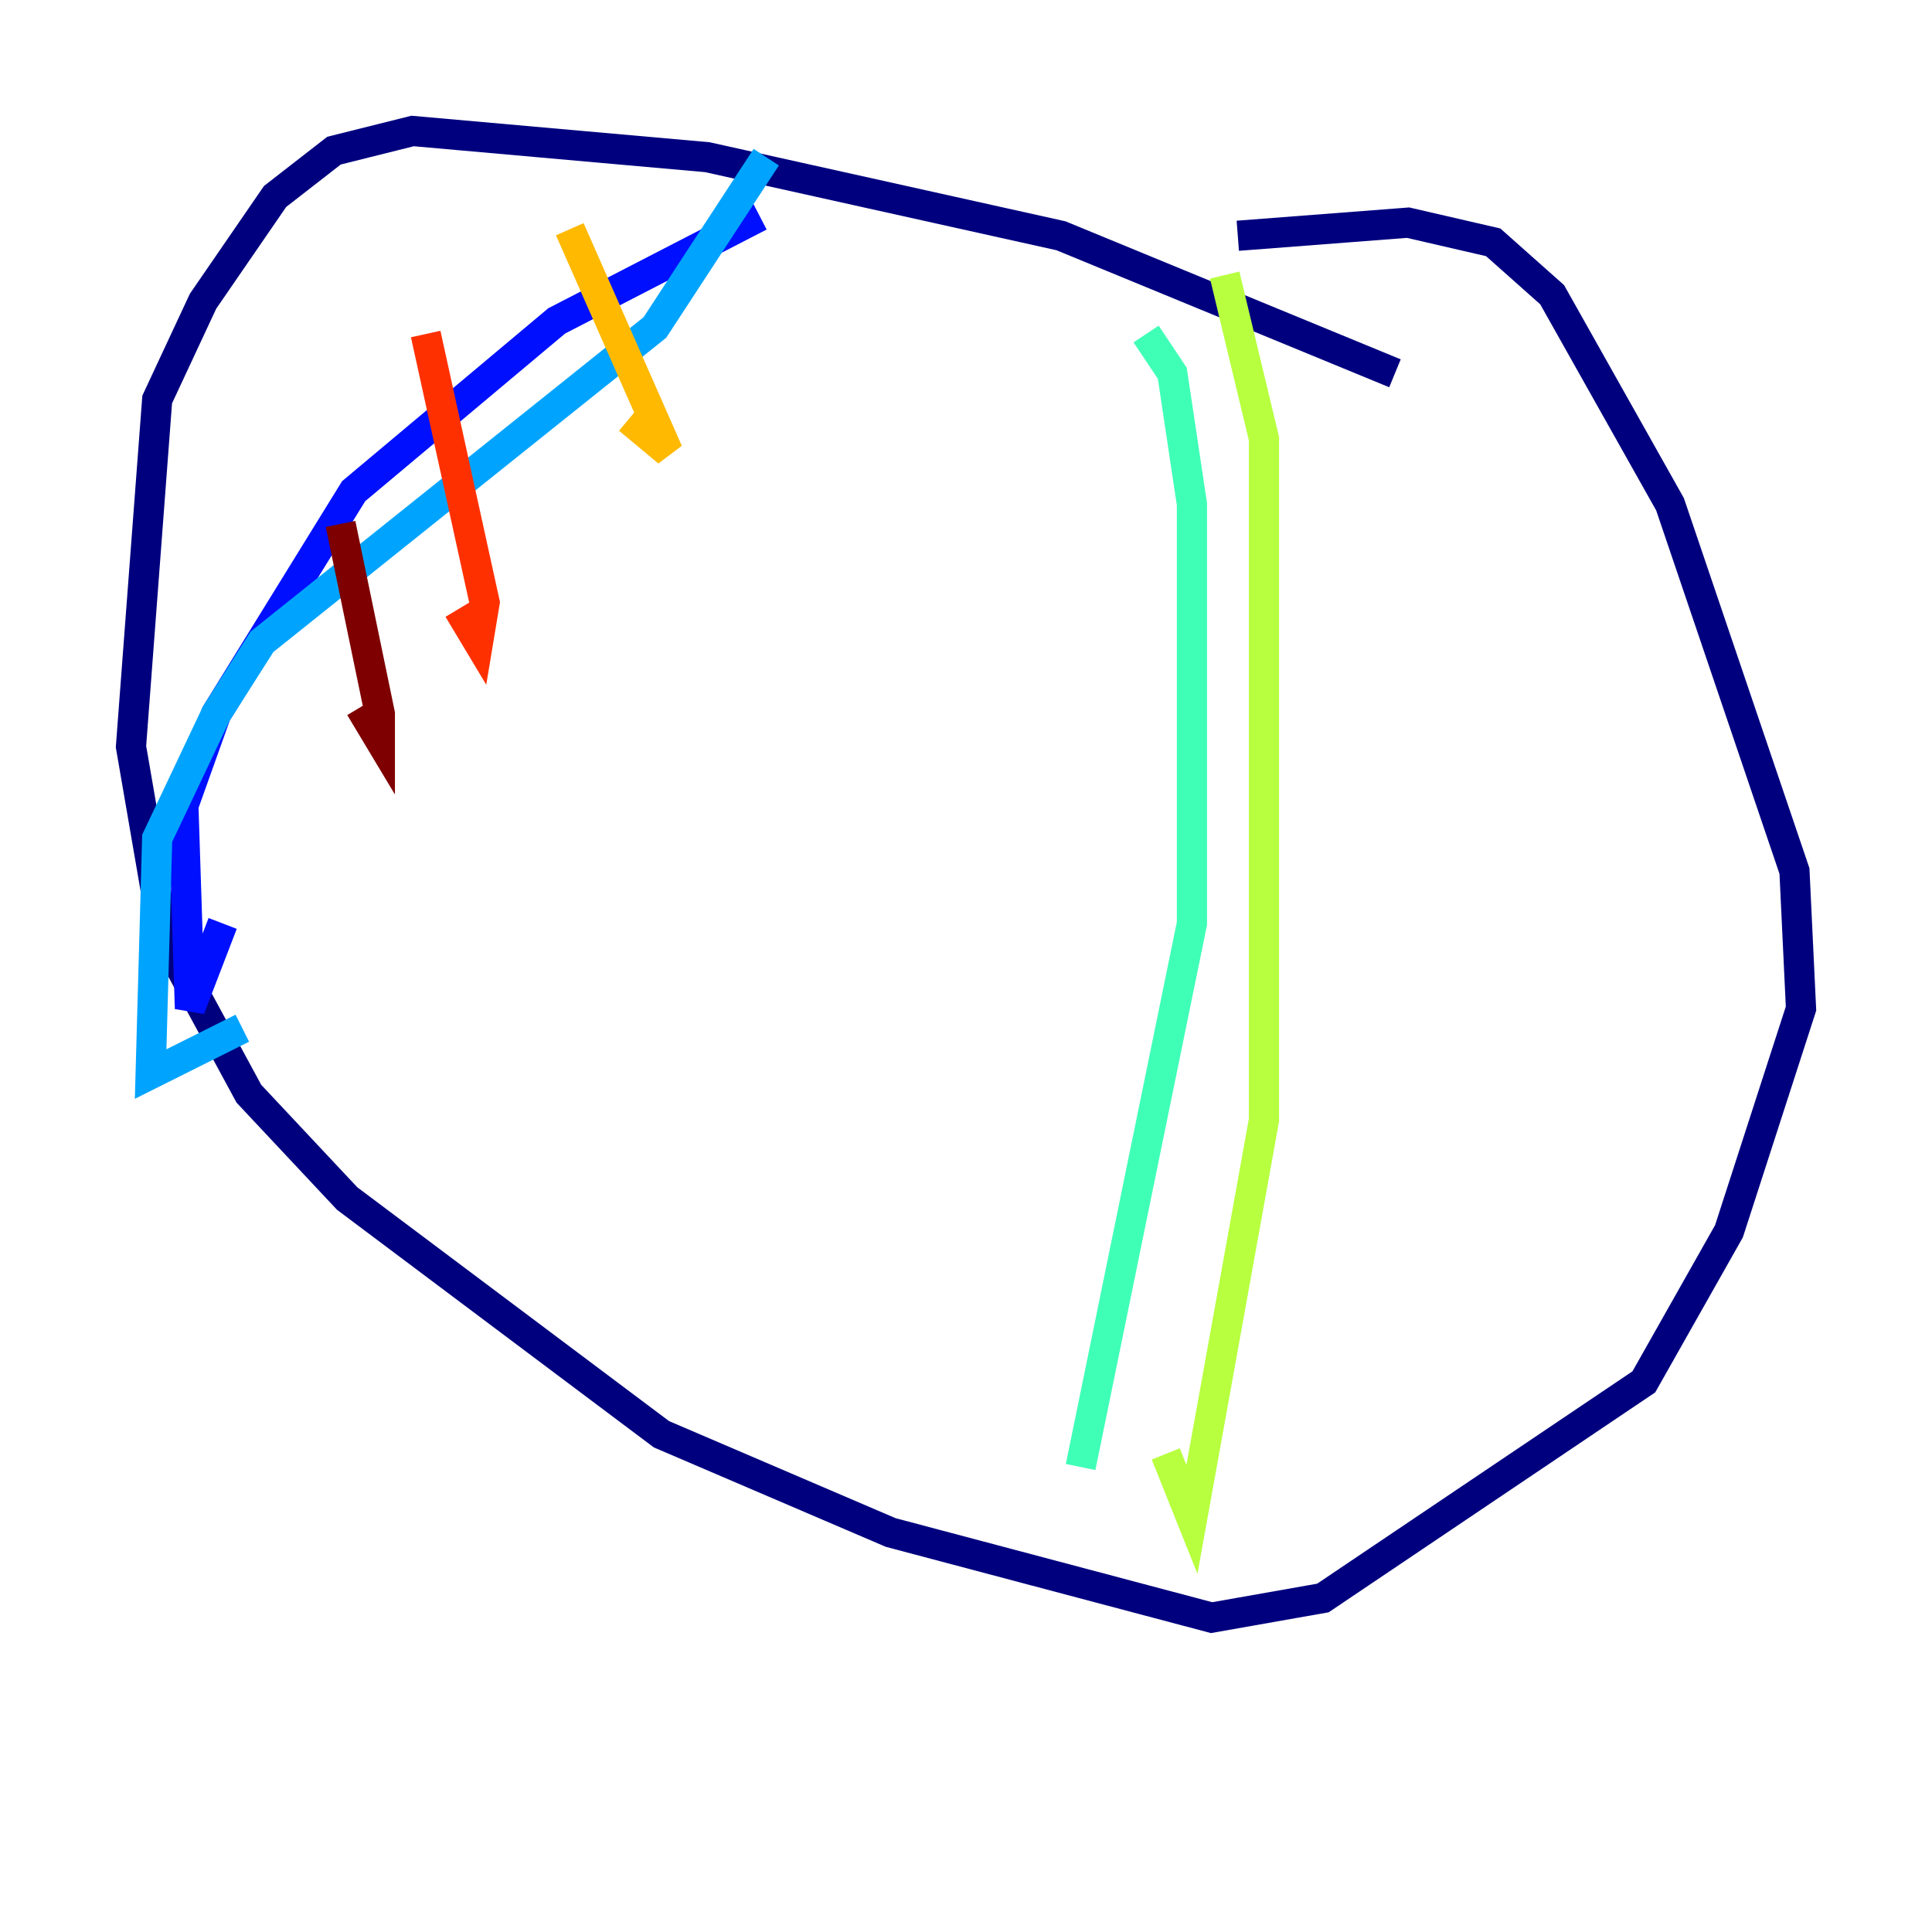 <?xml version="1.0" encoding="utf-8" ?>
<svg baseProfile="tiny" height="128" version="1.2" viewBox="0,0,128,128" width="128" xmlns="http://www.w3.org/2000/svg" xmlns:ev="http://www.w3.org/2001/xml-events" xmlns:xlink="http://www.w3.org/1999/xlink"><defs /><polyline fill="none" points="92.42,24.732 70.291,15.62 46.861,10.414 27.336,8.678 22.129,9.98 18.224,13.017 13.451,19.959 10.414,26.468 8.678,49.464 10.848,62.047 16.488,72.461 22.997,79.403 43.824,95.024 59.01,101.532 80.271,107.173 87.647,105.871 108.909,91.552 114.549,81.573 119.322,66.82 118.888,57.709 110.644,33.41 102.834,19.525 98.929,16.054 93.288,14.752 82.007,15.62" stroke="#00007f" stroke-width="2" /><polyline fill="none" points="50.332,14.319 36.881,21.261 23.43,32.542 14.319,47.295 12.149,53.37 12.583,66.82 14.752,61.18" stroke="#0010ff" stroke-width="2" /><polyline fill="none" points="50.766,10.414 43.39,21.695 17.356,42.522 14.319,47.295 10.414,55.539 9.98,71.159 16.054,68.122" stroke="#00a4ff" stroke-width="2" /><polyline fill="none" points="75.932,22.129 77.668,24.732 78.969,33.41 78.969,61.18 71.593,97.193" stroke="#3fffb7" stroke-width="2" /><polyline fill="none" points="81.139,18.224 83.742,29.071 83.742,74.197 78.969,100.664 77.234,96.325" stroke="#b7ff3f" stroke-width="2" /><polyline fill="none" points="37.749,15.186 44.258,29.939 41.654,27.77" stroke="#ffb900" stroke-width="2" /><polyline fill="none" points="28.203,22.129 32.108,39.919 31.675,42.522 30.373,40.352" stroke="#ff3000" stroke-width="2" /><polyline fill="none" points="22.563,34.712 25.166,47.295 25.166,49.031 23.864,46.861" stroke="#7f0000" stroke-width="2" /></svg>